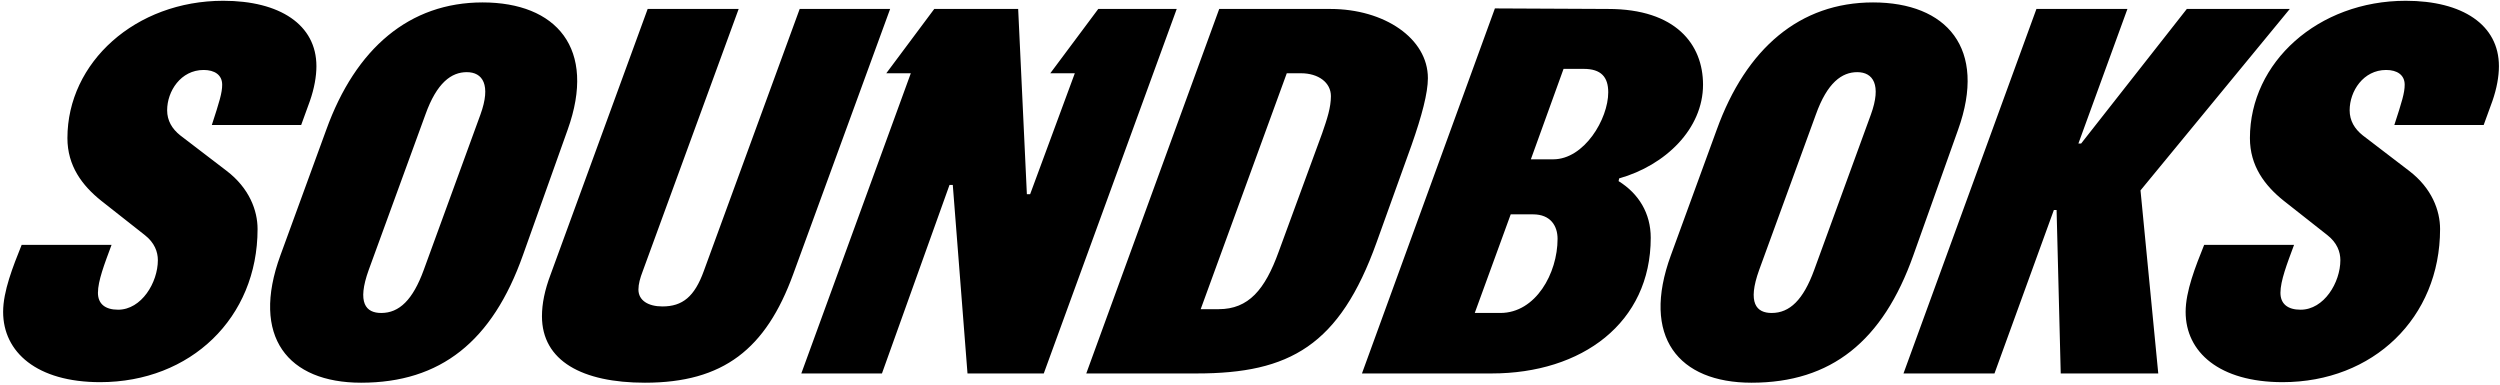 <?xml version="1.0" encoding="utf-8"?>
<!-- Generator: Adobe Illustrator 23.0.1, SVG Export Plug-In . SVG Version: 6.00 Build 0)  -->
<svg version="1.1" xmlns="http://www.w3.org/2000/svg" xmlns:xlink="http://www.w3.org/1999/xlink" x="0px" y="0px"
	 viewBox="0 0 1599 246.5" style="enable-background:new 0 0 1599 246.5;" xml:space="preserve">
<g id="RED">
</g>
<g id="BLACK">
	<g>
		<path d="M198.2,64.62c2.79-8.01,4.18-15.68,4.18-22.3c0-26.49-23.35-41.82-59.59-41.82c-56.1,0-99.67,39.38-99.67,87.82
			c0,17.77,9.41,30.32,21.61,40.07l27.88,21.96c6.27,4.88,8.36,10.8,8.36,16.03c0,14.29-10.45,31.71-25.44,31.71
			c-8.36,0-12.89-3.83-12.89-10.8c0-7.67,4.18-18.47,8.71-30.67h-57.5C8.27,170.56,2,186.24,2,199.48
			c0,25.79,21.61,44.95,62.03,44.95c57.85,0,100.71-41.12,100.71-97.92c0-11.85-5.23-26.14-19.86-37.29l-29.62-22.65
			c-5.23-4.18-8.36-9.41-8.36-16.03c0-12.2,8.71-25.79,23.35-25.79c6.97,0,11.85,3.14,11.85,9.41c0,5.23-1.74,10.8-6.62,25.79h57.15
			L198.2,64.62z M307.27,73.33l-36.24,99.32c-6.97,19.17-15.68,27.53-27.18,27.53c-9.76,0-15.68-6.27-8.02-27.53l36.24-99.32
			c7.32-20.56,16.73-27.18,26.48-27.18C308.67,46.15,314.24,54.17,307.27,73.33 M363.03,83.09c18.82-52.27-7.32-81.54-54.36-81.54
			c-46.7,0-81.2,29.27-100.02,81.54l-29.27,80.15c-19.17,52.27,4.88,81.54,51.57,81.54c50.88,0,83.99-26.48,103.5-81.54
			L363.03,83.09z M507.3,175.44L569.33,5.73h-57.85l-61.33,167.62c-5.92,16.38-13.59,22.65-26.48,22.65
			c-9.06,0-15.33-3.83-15.33-10.8c0-3.49,1.05-7.32,2.79-11.85L472.45,5.73h-58.2l-62.03,169.71c-3.83,10.11-5.58,18.82-5.58,26.83
			c0,28.58,25.79,42.51,65.86,42.51C462.69,244.79,489.87,223.18,507.3,175.44 M667.6,238.86L752.63,5.73h-50.18l-30.67,41.12h15.68
			l-28.58,77.36h-2.09L651.22,5.73h-53.67l-30.67,41.12h15.68l-70.04,192.01h51.58l43.21-120.58h2.09l9.41,120.58H667.6z
			 M851.25,61.49c0,7.32-2.44,14.64-5.58,23.7l-27.88,75.97c-8.71,24.05-19.17,36.59-38.33,36.59h-11.5l55.06-150.89h9.06
			C843.23,46.85,851.25,52.77,851.25,61.49 M902.82,92.85c6.62-18.82,10.46-33.45,10.46-42.86c0-25.44-27.88-44.26-62.38-44.26
			h-71.09l-85.03,233.13h70.74c59.24,0,91.3-17.77,115-83.98L902.82,92.85z M1028.63,59.04c0,17.08-15.33,42.86-35.2,42.86h-14.29
			l20.91-57.85h12.89C1024.1,44.06,1028.63,49.29,1028.63,59.04 M966.25,137.1h14.29c11.15,0,15.68,7.32,15.68,15.68
			c0,21.95-13.94,47.39-36.59,47.39h-16.38L966.25,137.1z M1089.26,54.17c0-25.79-17.42-48.44-60.64-48.44l-72.48-0.35
			l-85.03,233.48h82.94c57.85,0,101.76-32.41,101.76-86.77c0-15.68-7.67-28.23-20.56-36.24l0.35-1.74
			C1065.22,105.74,1089.26,82.39,1089.26,54.17 M1196.6,73.33l-36.24,99.32c-6.97,19.17-15.68,27.53-27.18,27.53
			c-9.76,0-15.68-6.27-8.02-27.53l36.24-99.32c7.32-20.56,16.73-27.18,26.48-27.18C1197.99,46.15,1203.57,54.17,1196.6,73.33
			 M1252.35,83.09c18.82-52.27-7.32-81.54-54.36-81.54c-46.7,0-81.2,29.27-100.01,81.54l-29.27,80.15
			c-19.17,52.27,4.88,81.54,51.58,81.54c50.88,0,83.98-26.48,103.5-81.54L1252.35,83.09z M1369.07,121.77l95.48-116.04h-65.86
			l-67.61,86.08h-1.74l31.36-86.08h-58.2l-85.03,233.13h58.2l37.98-104.54h1.74l2.65,104.54h62.38L1369.07,121.77z M1598.31,42.32
			c0-26.49-23.35-41.82-59.59-41.82c-56.1,0-99.67,39.38-99.67,87.82c0,17.77,9.41,30.32,21.61,40.07l27.88,21.96
			c6.27,4.88,8.36,10.8,8.36,16.03c0,14.29-10.45,31.71-25.44,31.71c-8.36,0-12.89-3.83-12.89-10.8c0-7.67,4.18-18.47,8.71-30.67
			h-57.5c-5.58,13.94-11.85,29.62-11.85,42.86c0,25.79,21.61,44.95,62.03,44.95c57.85,0,100.71-41.12,100.71-97.92
			c0-11.85-5.23-26.14-19.86-37.29l-29.62-22.65c-5.23-4.18-8.36-9.41-8.36-16.03c0-12.2,8.71-25.79,23.35-25.79
			c6.97,0,11.85,3.14,11.85,9.41c0,5.23-1.74,10.8-6.62,25.79h57.15l5.58-15.33C1596.92,56.61,1598.31,48.94,1598.31,42.32"/>
	</g>
</g>
<g id="WHITE">
</g>
<g id="TURQ">
</g>
</svg>
